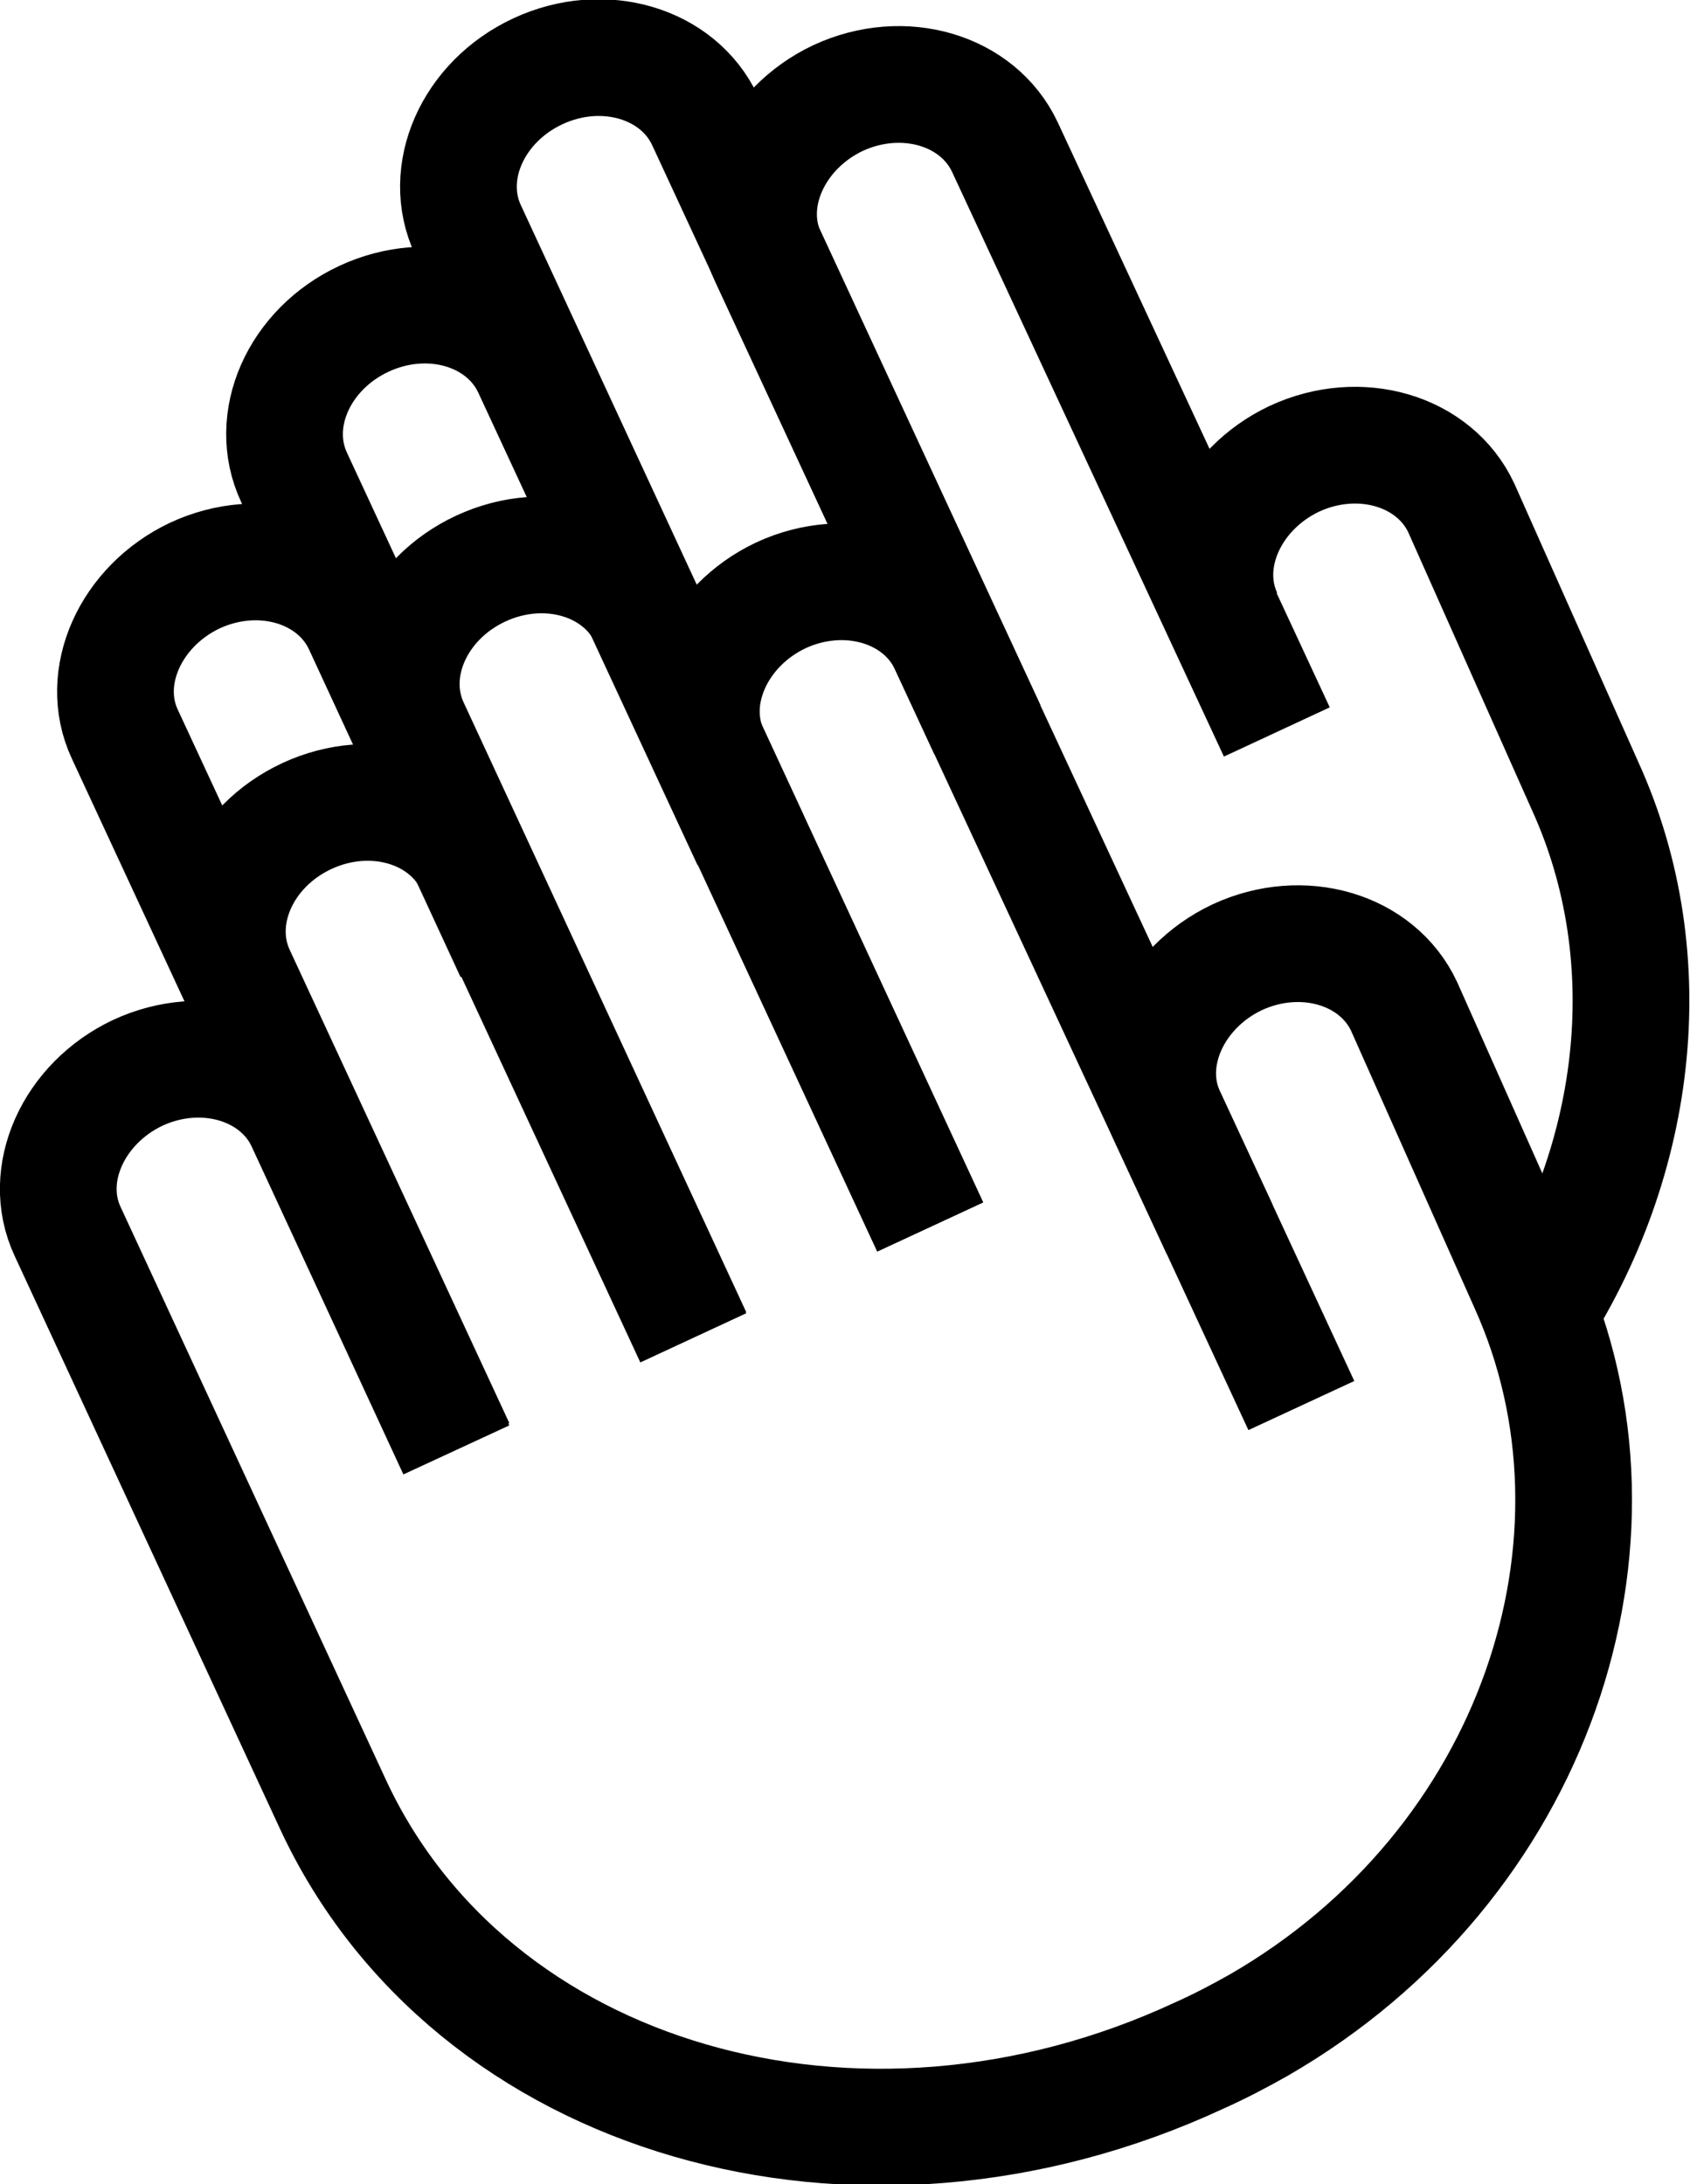 <?xml version="1.0" encoding="UTF-8"?>
<svg id="Layer_1" data-name="Layer 1" xmlns="http://www.w3.org/2000/svg" viewBox="0 0 14.48 18.71">
  <defs>
    <style>
      .cls-1 {
        fill: none;
        stroke: #000;
        stroke-miterlimit: 10;
      }
    </style>
  </defs>
  <path class="cls-1" d="m5.94,11.46l-1.88-4.05c-.23-.49-.87-.68-1.43-.42h0c-.56.26-.83.87-.6,1.36l1.88,4.05"/>
  <path class="cls-1" d="m7.97,10.51l-2.42-5.22c-.23-.49-.87-.68-1.43-.42h0c-.56.26-.83.87-.6,1.36l2.42,5.22"/>
  <path class="cls-1" d="m7.97,10.51l-1.88-4.05c-.23-.49.05-1.1.6-1.36h0c.56-.26,1.2-.07,1.43.42l2.33,5.01"/>
  <path class="cls-1" d="m11.15,12.04l-1.15-2.48c-.23-.49.05-1.1.6-1.36h0c.56-.26,1.2-.07,1.43.42l1.06,2.38c.99,2.19.07,4.98-2.31,6.35-.16.09-.33.18-.51.26h0c-2.91,1.35-6.24.39-7.42-2.16L.58,10.55c-.23-.49.05-1.1.6-1.36h0c.56-.26,1.2-.07,1.43.42l1.3,2.81"/>
  <g>
    <path class="cls-1" d="m6.43,7.2l-1.88-4.05c-.23-.49-.87-.68-1.43-.42h0c-.56.26-.83.87-.6,1.36l1.88,4.05"/>
    <path class="cls-1" d="m8.46,6.25L6.04,1.03c-.23-.49-.87-.68-1.43-.42h0c-.56.26-.83.87-.6,1.36l2.42,5.22"/>
    <path class="cls-1" d="m8.46,6.25l-1.88-4.05c-.23-.49.05-1.1.6-1.36h0c.56-.26,1.2-.07,1.43.42l2.33,5.01"/>
    <path class="cls-1" d="m3.34,11.18L1.07,6.29c-.23-.49.05-1.1.6-1.36h0c.56-.26,1.2-.07,1.43.42l1.3,2.81"/>
    <path class="cls-1" d="m10.49,5.29c-.23-.49.05-1.1.6-1.36h0c.56-.26,1.2-.07,1.43.42l1.06,2.38c.68,1.49.46,3.27-.5,4.68"/>
  </g>
</svg>